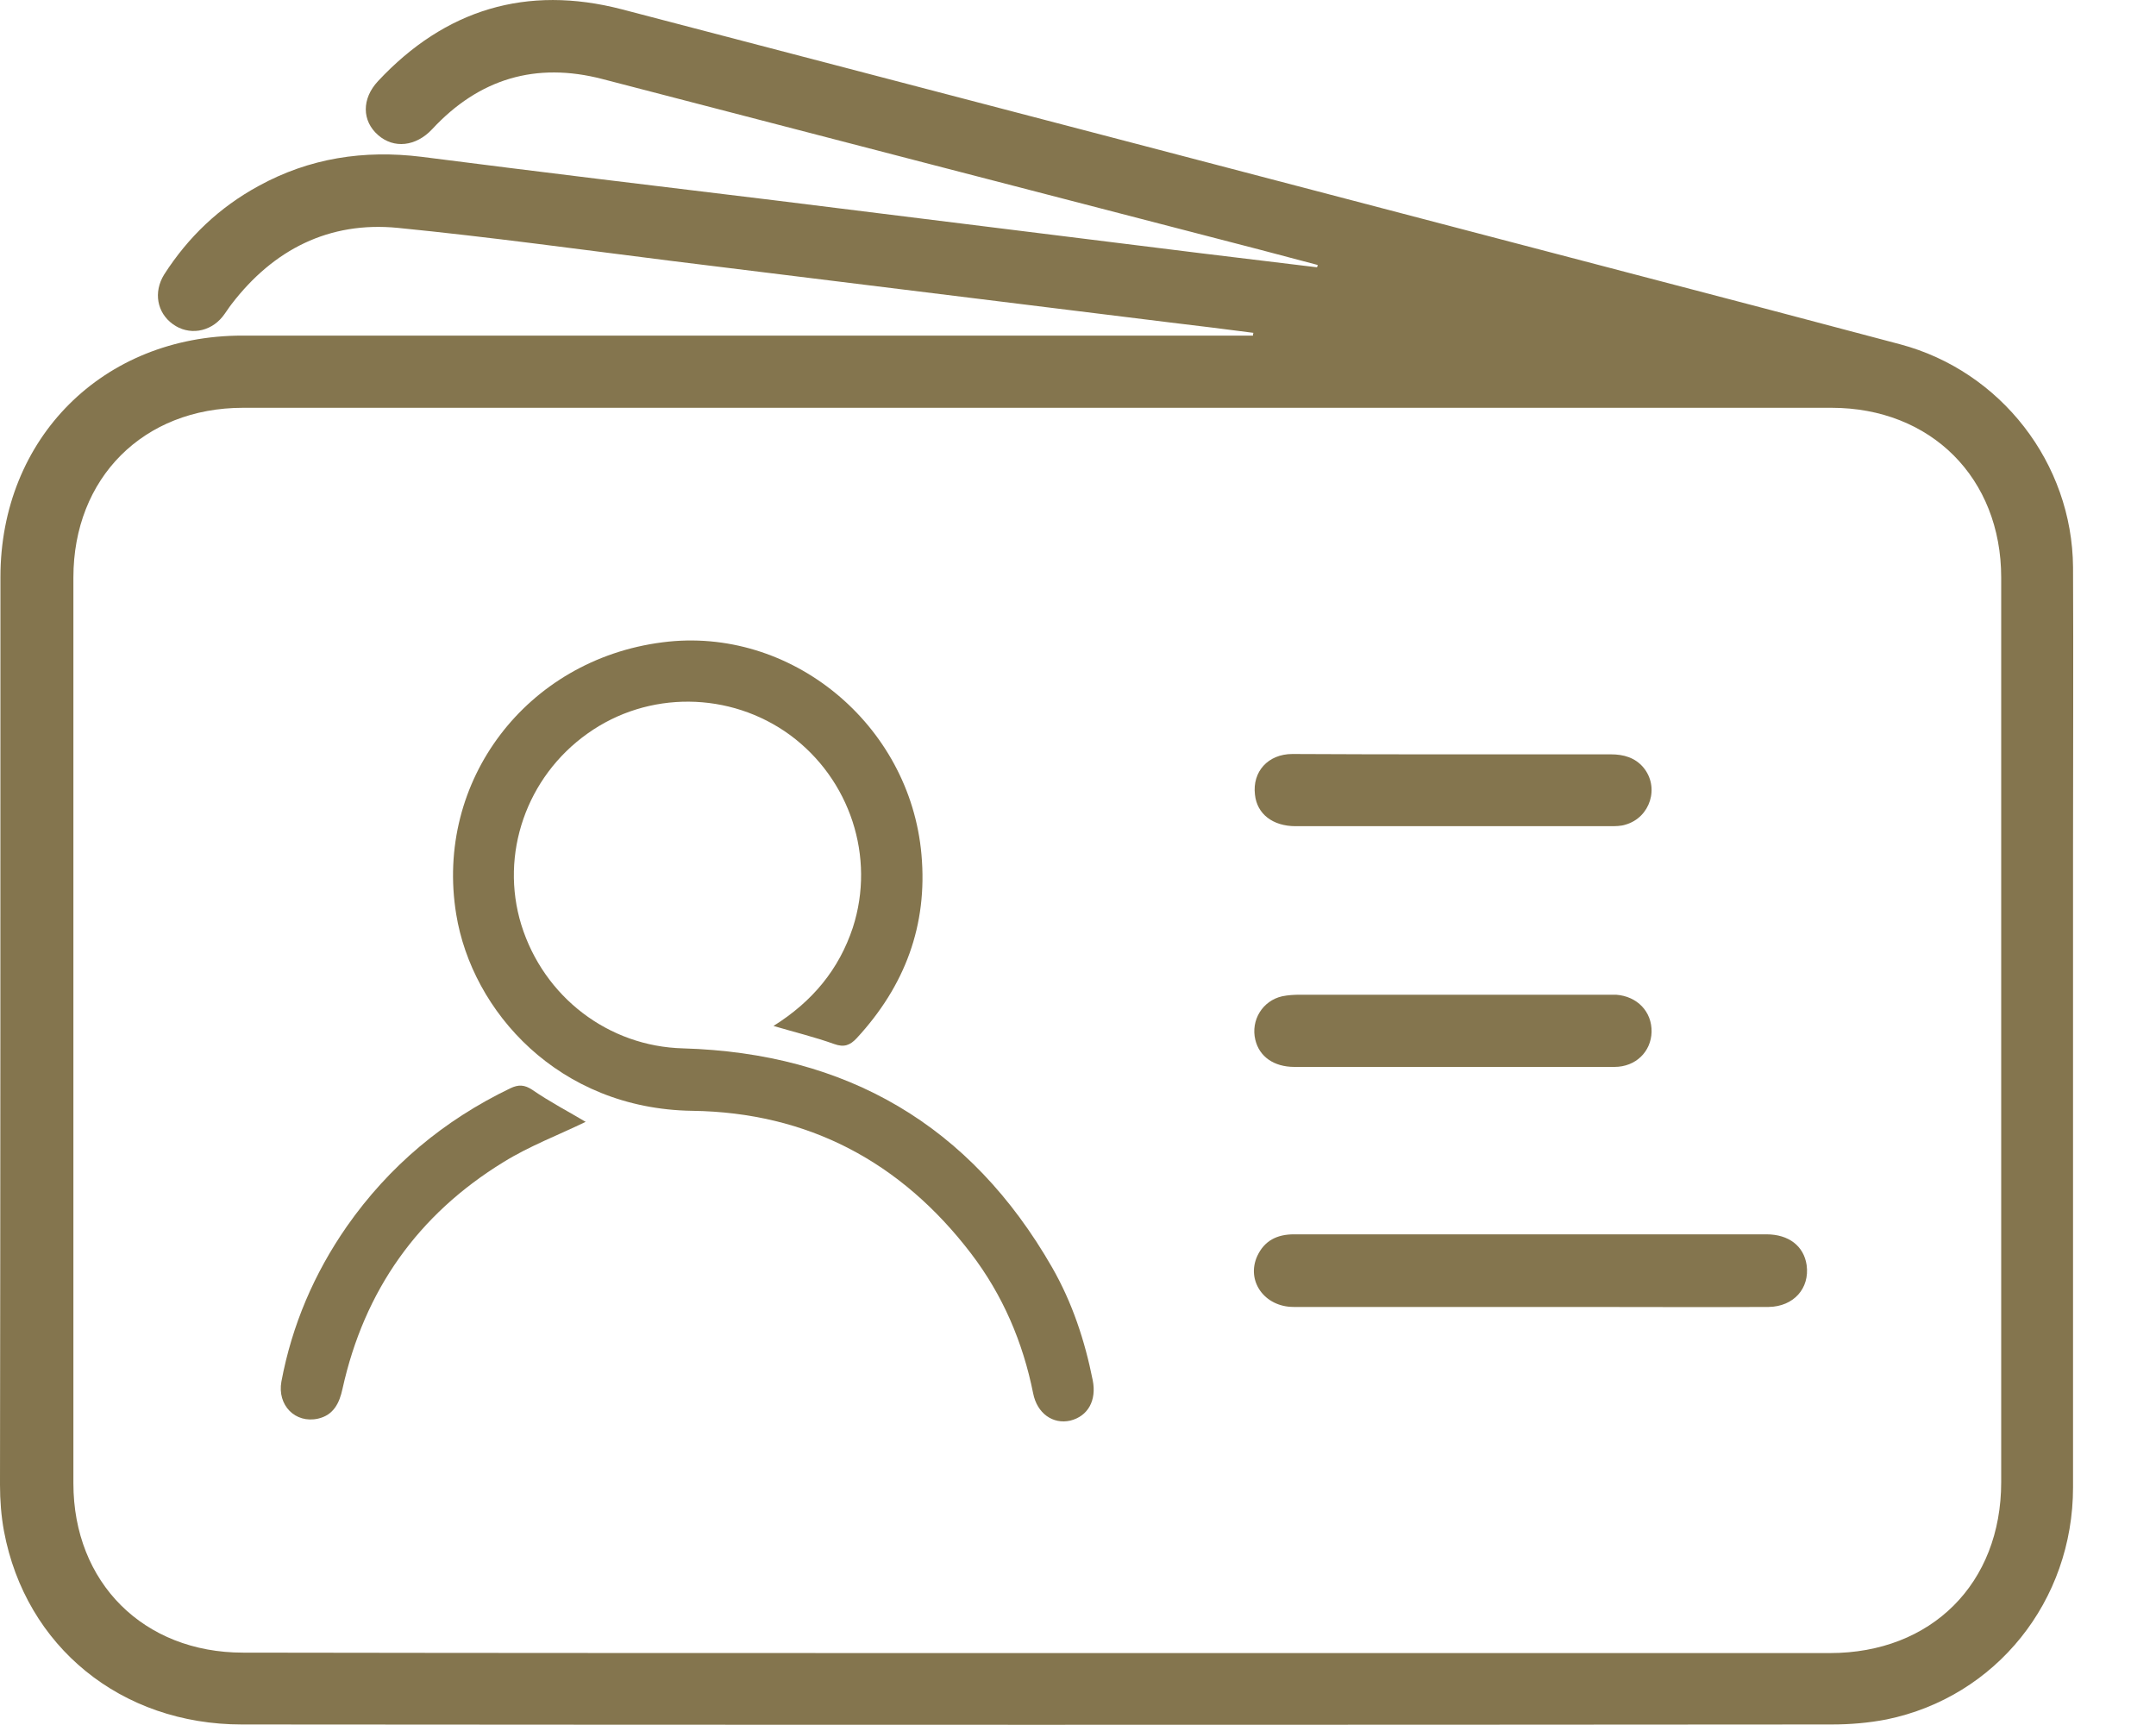<svg viewBox="0 0 25 20" fill="none" xmlns="http://www.w3.org/2000/svg">
    <path d="M15.279 3.072C15.055 3.012 14.826 2.953 14.602 2.893C12.062 2.235 9.523 1.576 6.988 0.917C6.214 0.715 5.555 0.912 5.011 1.498C4.823 1.699 4.567 1.727 4.384 1.566C4.196 1.402 4.192 1.145 4.384 0.94C5.162 0.107 6.109 -0.177 7.207 0.107C11.101 1.123 14.991 2.143 18.885 3.163C19.938 3.438 20.986 3.713 22.034 3.992C23.201 4.303 24.029 5.369 24.038 6.577C24.043 7.657 24.038 8.742 24.038 9.822C24.038 12.297 24.038 14.768 24.038 17.244C24.038 18.562 23.146 19.674 21.878 19.935C21.668 19.976 21.453 19.994 21.237 19.994C15.092 19.999 8.946 19.999 2.805 19.994C1.405 19.994 0.297 19.093 0.046 17.752C0.014 17.578 0 17.395 0 17.216C0.005 13.711 0.005 10.201 0.005 6.692C0.005 5.081 1.194 3.891 2.81 3.891C6.608 3.891 10.401 3.891 14.199 3.891C14.309 3.891 14.419 3.891 14.529 3.891C14.529 3.882 14.529 3.873 14.534 3.859C14.213 3.818 13.897 3.777 13.577 3.74C11.651 3.502 9.724 3.264 7.793 3.026C6.731 2.893 5.674 2.747 4.613 2.642C3.816 2.564 3.171 2.893 2.686 3.525C2.65 3.571 2.617 3.626 2.581 3.671C2.434 3.854 2.187 3.891 2.004 3.758C1.821 3.626 1.776 3.388 1.904 3.182C2.183 2.747 2.544 2.404 2.997 2.157C3.588 1.832 4.219 1.736 4.887 1.818C6.246 1.992 7.61 2.157 8.969 2.321C10.616 2.527 12.268 2.729 13.916 2.935C14.369 2.99 14.817 3.045 15.27 3.099C15.275 3.095 15.279 3.081 15.279 3.072ZM12.026 19.166C15.092 19.166 18.158 19.166 21.219 19.166C22.395 19.166 23.205 18.36 23.205 17.184C23.205 13.688 23.205 10.192 23.205 6.696C23.205 5.543 22.391 4.728 21.237 4.728C15.096 4.728 8.96 4.728 2.819 4.728C1.661 4.728 0.851 5.543 0.851 6.696C0.851 10.197 0.851 13.697 0.851 17.198C0.851 18.351 1.666 19.161 2.819 19.161C5.885 19.166 8.955 19.166 12.026 19.166Z" fill="#84754E"/>
    <path d="M8.969 11.895C9.422 11.611 9.728 11.24 9.889 10.755C10.154 9.936 9.857 9.035 9.161 8.522C8.465 8.014 7.514 8.005 6.814 8.504C6.104 9.007 5.793 9.904 6.045 10.723C6.306 11.561 7.056 12.133 7.921 12.155C9.815 12.21 11.252 13.043 12.2 14.695C12.433 15.102 12.579 15.542 12.671 16.004C12.717 16.237 12.616 16.42 12.41 16.471C12.209 16.516 12.026 16.388 11.98 16.155C11.861 15.56 11.627 15.015 11.261 14.535C10.447 13.469 9.367 12.897 8.026 12.879C6.475 12.856 5.473 11.725 5.29 10.6C5.038 9.057 6.104 7.648 7.683 7.447C9.166 7.255 10.552 8.394 10.685 9.909C10.758 10.728 10.493 11.432 9.934 12.037C9.857 12.119 9.788 12.146 9.674 12.105C9.445 12.023 9.216 11.968 8.969 11.895Z" fill="#84754E"/>
    <path d="M17.732 15.153C16.822 15.153 15.911 15.153 15 15.153C14.662 15.153 14.447 14.851 14.579 14.562C14.662 14.384 14.808 14.311 15.005 14.311C15.769 14.311 16.538 14.311 17.302 14.311C18.364 14.311 19.425 14.311 20.482 14.311C20.743 14.311 20.917 14.448 20.949 14.668C20.986 14.938 20.798 15.148 20.51 15.153C19.768 15.157 19.027 15.153 18.286 15.153C18.103 15.153 17.92 15.153 17.732 15.153Z" fill="#84754E"/>
    <path d="M16.84 12.37C16.231 12.37 15.618 12.37 15.009 12.37C14.772 12.37 14.602 12.251 14.556 12.055C14.502 11.83 14.639 11.602 14.868 11.551C14.936 11.537 15.005 11.533 15.078 11.533C16.259 11.533 17.439 11.533 18.62 11.533C18.661 11.533 18.702 11.533 18.739 11.533C18.986 11.551 19.155 11.73 19.151 11.963C19.146 12.192 18.968 12.37 18.721 12.37C18.089 12.37 17.467 12.37 16.84 12.37Z" fill="#84754E"/>
    <path d="M16.863 8.746C17.467 8.746 18.075 8.746 18.679 8.746C18.826 8.746 18.958 8.783 19.055 8.897C19.247 9.126 19.137 9.478 18.849 9.561C18.794 9.579 18.73 9.579 18.67 9.579C17.453 9.579 16.24 9.579 15.023 9.579C14.758 9.579 14.575 9.437 14.552 9.213C14.52 8.948 14.703 8.742 14.986 8.742C15.613 8.746 16.236 8.746 16.863 8.746Z" fill="#84754E"/>
    <path d="M6.791 13.007C6.48 13.158 6.141 13.286 5.839 13.473C4.846 14.082 4.224 14.961 3.972 16.1C3.936 16.269 3.867 16.407 3.688 16.448C3.423 16.507 3.213 16.292 3.263 16.018C3.386 15.363 3.643 14.764 4.022 14.219C4.512 13.519 5.148 12.988 5.917 12.618C6.013 12.572 6.082 12.576 6.173 12.636C6.379 12.778 6.599 12.892 6.791 13.007Z" fill="#84754E"/>
</svg>